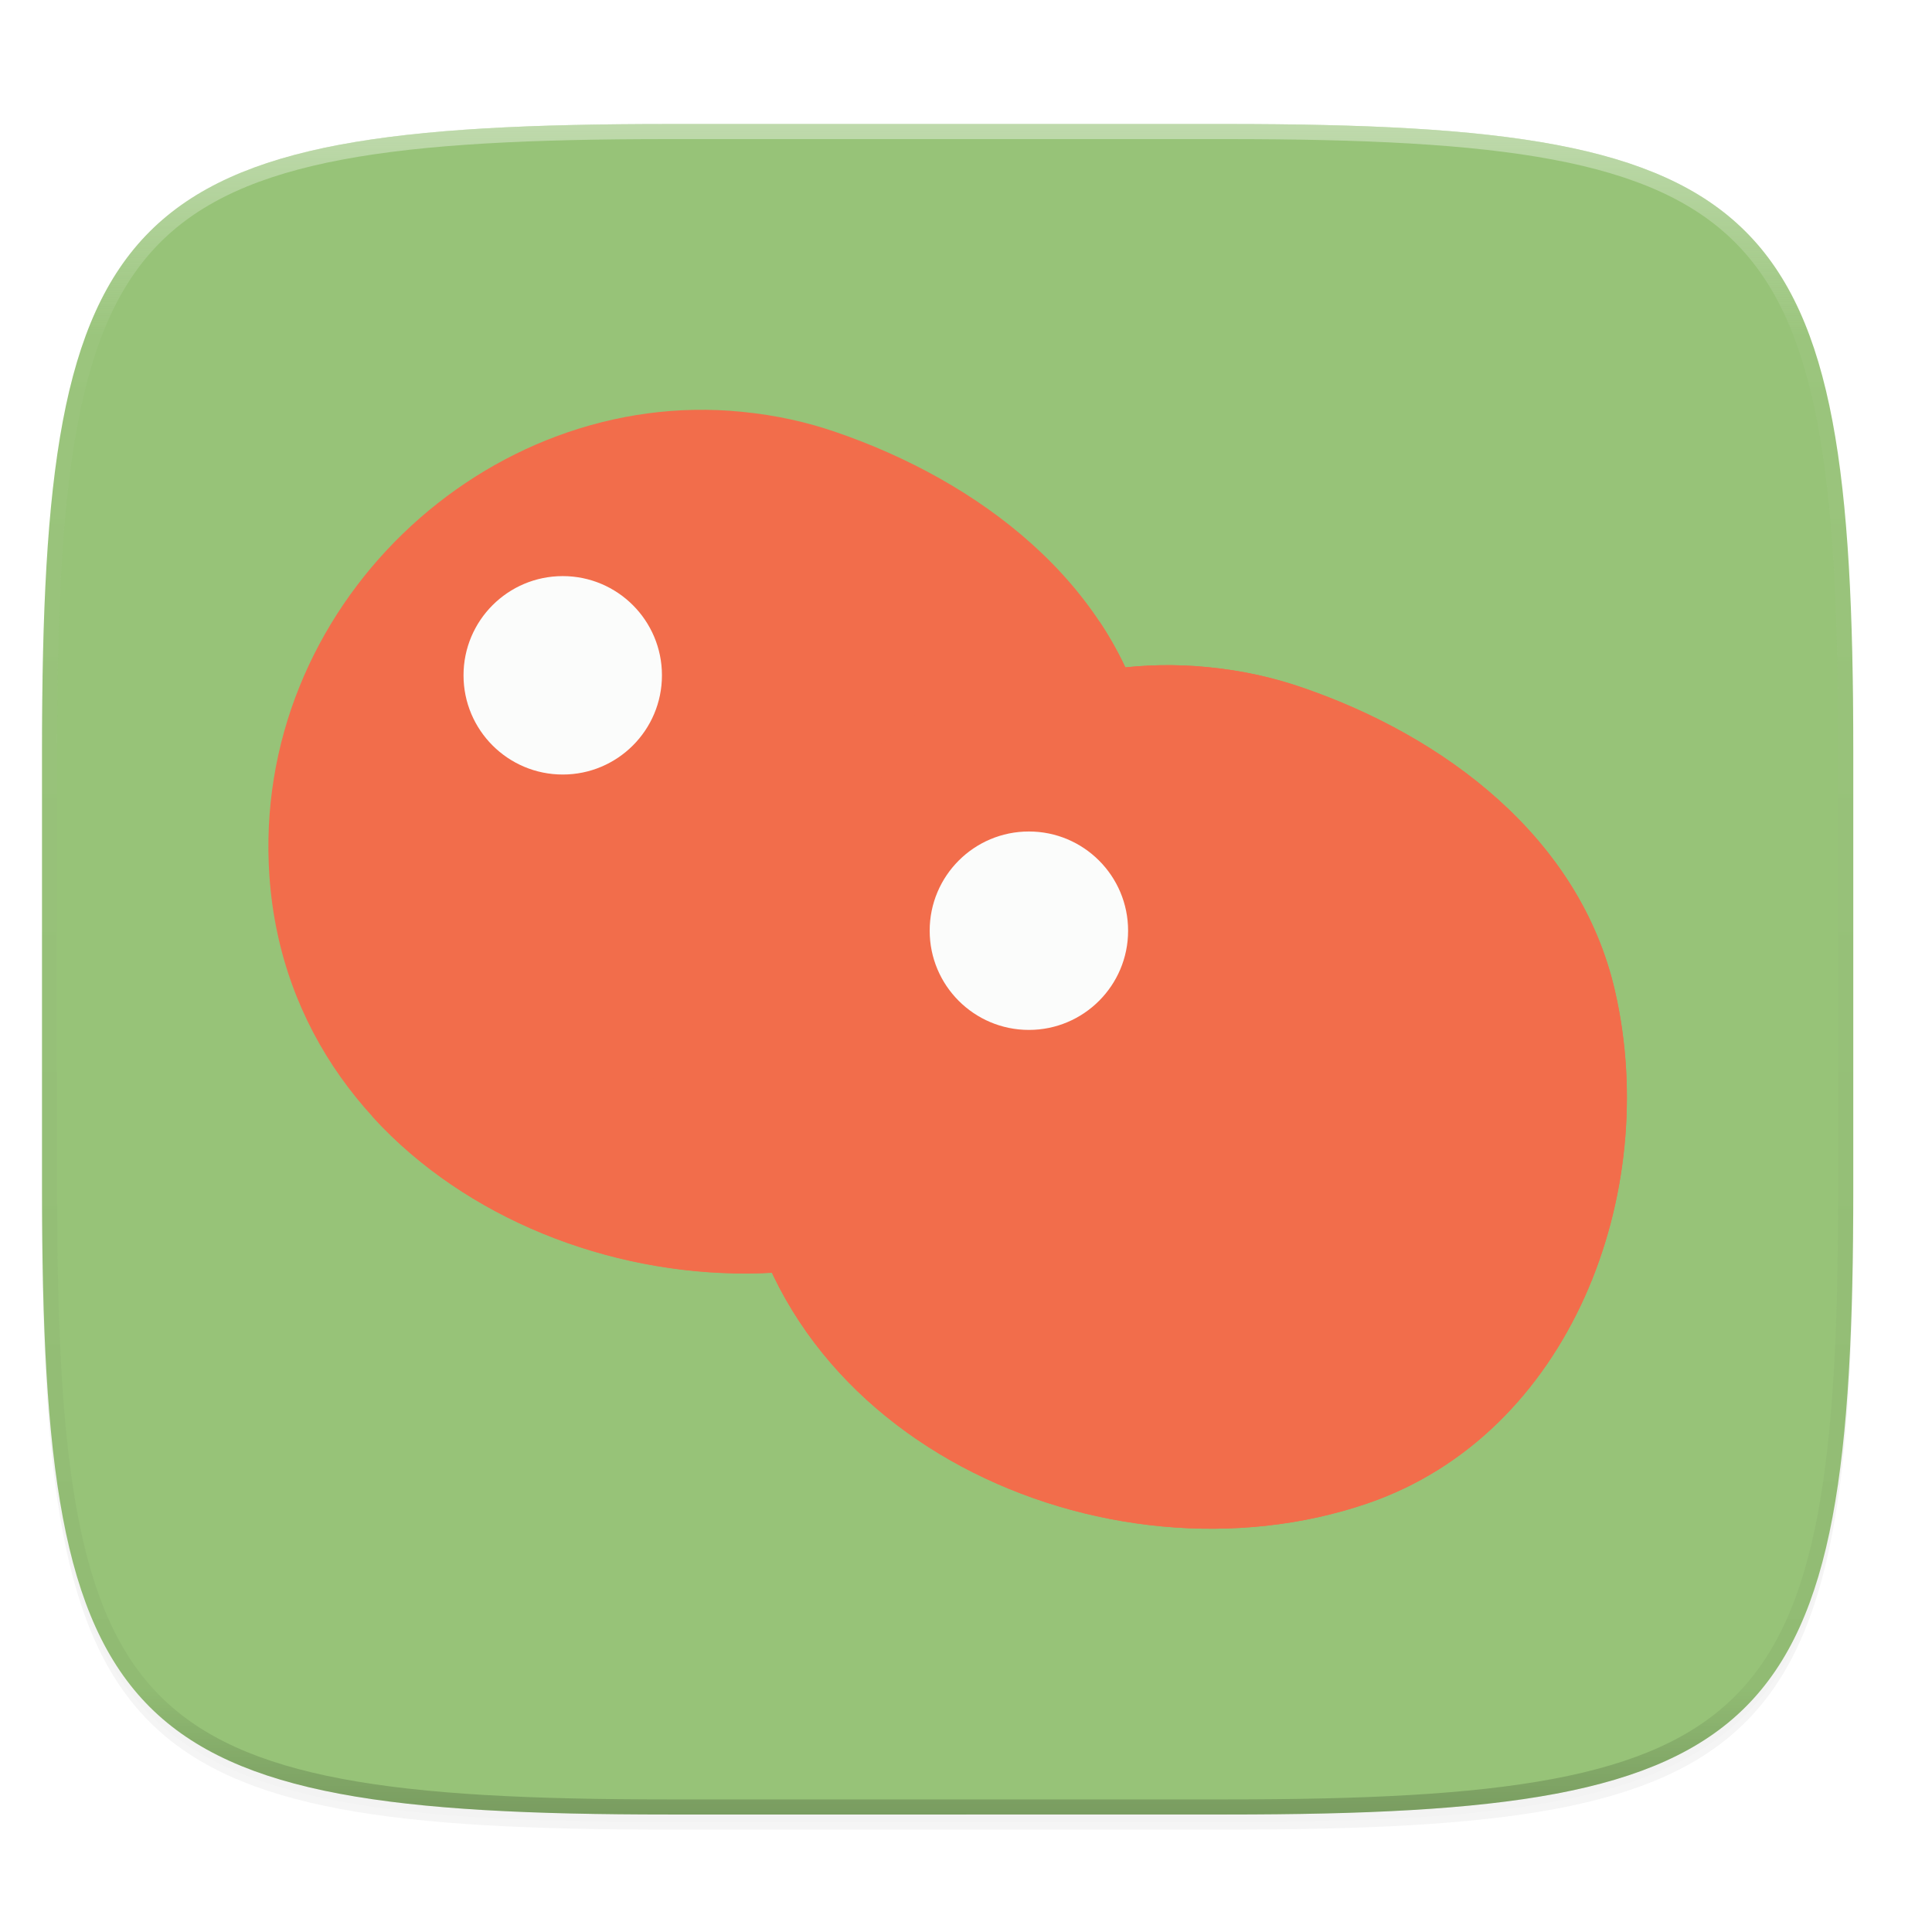 <svg xmlns="http://www.w3.org/2000/svg" xmlns:xlink="http://www.w3.org/1999/xlink" width="256" height="256" version="1.0" enable-background="new">
    <defs>
        <filter id="b" width="1.046" height="1.05" x="-.02" y="-.03" color-interpolation-filters="sRGB">
            <feGaussianBlur stdDeviation="2.32"/>
        </filter>
        <filter id="c" width="1.023" height="1.025" x="-.01" y="-.01" color-interpolation-filters="sRGB">
            <feGaussianBlur stdDeviation="1.16"/>
        </filter>
        <linearGradient id="f" x1="296" x2="296" y1="-212" y2="236" gradientUnits="userSpaceOnUse" xlink:href="#a"/>
        <linearGradient id="a">
            <stop offset="0" stop-color="#FBFCFB"/>
            <stop offset=".125" stop-color="#FBFCFB" stop-opacity=".098"/>
            <stop offset=".925" stop-opacity=".098"/>
            <stop offset="1" stop-opacity=".498"/>
        </linearGradient>
        <clipPath id="e" clipPathUnits="userSpaceOnUse">
            <path d="M361.938-212C507.235-212 528-191.287 528-46.125v116.25C528 215.286 507.235 236 361.937 236H214.063C68.766 236 48 215.286 48 70.125v-116.25C48-191.287 68.765-212 214.063-212z" fill="#C677DD"/>
        </clipPath>
        <clipPath id="d">
            <path d="M41.53 56.92c-1.85-.64-3.85-1.1-6.12-1.32C18.95 53.97 3.7 68.23 4.91 85.62c1.39 19.9 23.96 29.8 40.84 24.01 13.06-4.48 18.99-20.01 15.98-33.11-2.28-9.95-11.08-16.47-20.2-19.6z"/>
        </clipPath>
    </defs>
    <path d="M162.537 62.432c72.648 0 83.031 10.357 83.031 82.937v58.125c0 72.581-10.383 82.938-83.031 82.938H88.599c-72.648 0-83.031-10.357-83.031-82.938V145.37c0-72.58 10.383-82.937 83.031-82.937z" opacity=".2" filter="url(#b)" transform="translate(0 -44)"/>
    <path d="M162.537 61.432c72.648 0 83.031 10.357 83.031 82.937v58.125c0 72.581-10.383 82.938-83.031 82.938H88.599c-72.648 0-83.031-10.357-83.031-82.938V144.37c0-72.58 10.383-82.937 83.031-82.937z" opacity=".1" filter="url(#c)" transform="translate(0 -44)"/>
    <path d="M162.537 16.432c72.648 0 83.031 10.357 83.031 82.937v58.125c0 72.581-10.383 82.938-83.031 82.938H88.599c-72.648 0-83.031-10.357-83.031-82.938V99.37c0-72.58 10.383-82.937 83.031-82.937z" fill="#97C378"/>
    <g transform="translate(1.4 -40.655)">
        <path d="M109.4 97.923c-3.793-1.313-7.895-2.256-12.55-2.707-33.756-3.343-65.03 25.901-62.548 61.564 2.85 40.81 49.136 61.113 83.753 49.239 26.783-9.188 38.944-41.036 32.771-67.901-4.676-20.405-22.722-33.776-41.425-40.195z" fill="#F26D4B"/>
        <path d="M62.62 69S53.6 67.15 42.1 79.4c-7.62 8.12-9.62 22.12-20.25 24.12-4.63.87-8.38-.45-10.34-2.45l.72 4.45 6.25 5.38s13.38 3.89 16.88 4.25c3.5.36 14.88-1.88 14.88-1.88l15.12-27.12z" clip-path="url(#d)" fill="#F26D4B" transform="matrix(2.051 0 0 2.051 24.232 -18.807)"/>
        <circle cx="73.165" cy="130.138" r="13.146" fill="#FBFCFB"/>
        <g fill="#F26D4B">
            <path d="M171.17 131.76c-3.794-1.312-7.896-2.255-12.551-2.707-33.756-3.342-65.03 25.902-62.548 61.564 2.85 40.81 49.136 61.113 83.753 49.24 26.783-9.188 38.944-41.037 32.771-67.902-4.676-20.405-22.722-33.776-41.425-40.195z"/>
            <path d="M171.17 131.76c-3.794-1.312-7.896-2.255-12.551-2.707-33.756-3.342-65.03 25.902-62.548 61.564 2.85 40.81 49.136 61.113 83.753 49.24 26.783-9.188 38.944-41.037 32.771-67.902-4.676-20.405-22.722-33.776-41.425-40.195z"/>
        </g>
        <circle cx="134.933" cy="163.978" r="13.146" fill="#FBFCFB"/>
    </g>
    <g>
        <path d="M361.938-212C507.235-212 528-191.287 528-46.125v116.25C528 215.286 507.235 236 361.937 236H214.063C68.766 236 48 215.286 48 70.125v-116.25C48-191.287 68.765-212 214.063-212z" clip-path="url(#e)" transform="matrix(.5 0 0 .5 -18.432 122.432)" opacity=".4" fill="none" stroke="url(#f)" stroke-width="8" stroke-linecap="round" stroke-linejoin="round"/>
    </g>
</svg>
